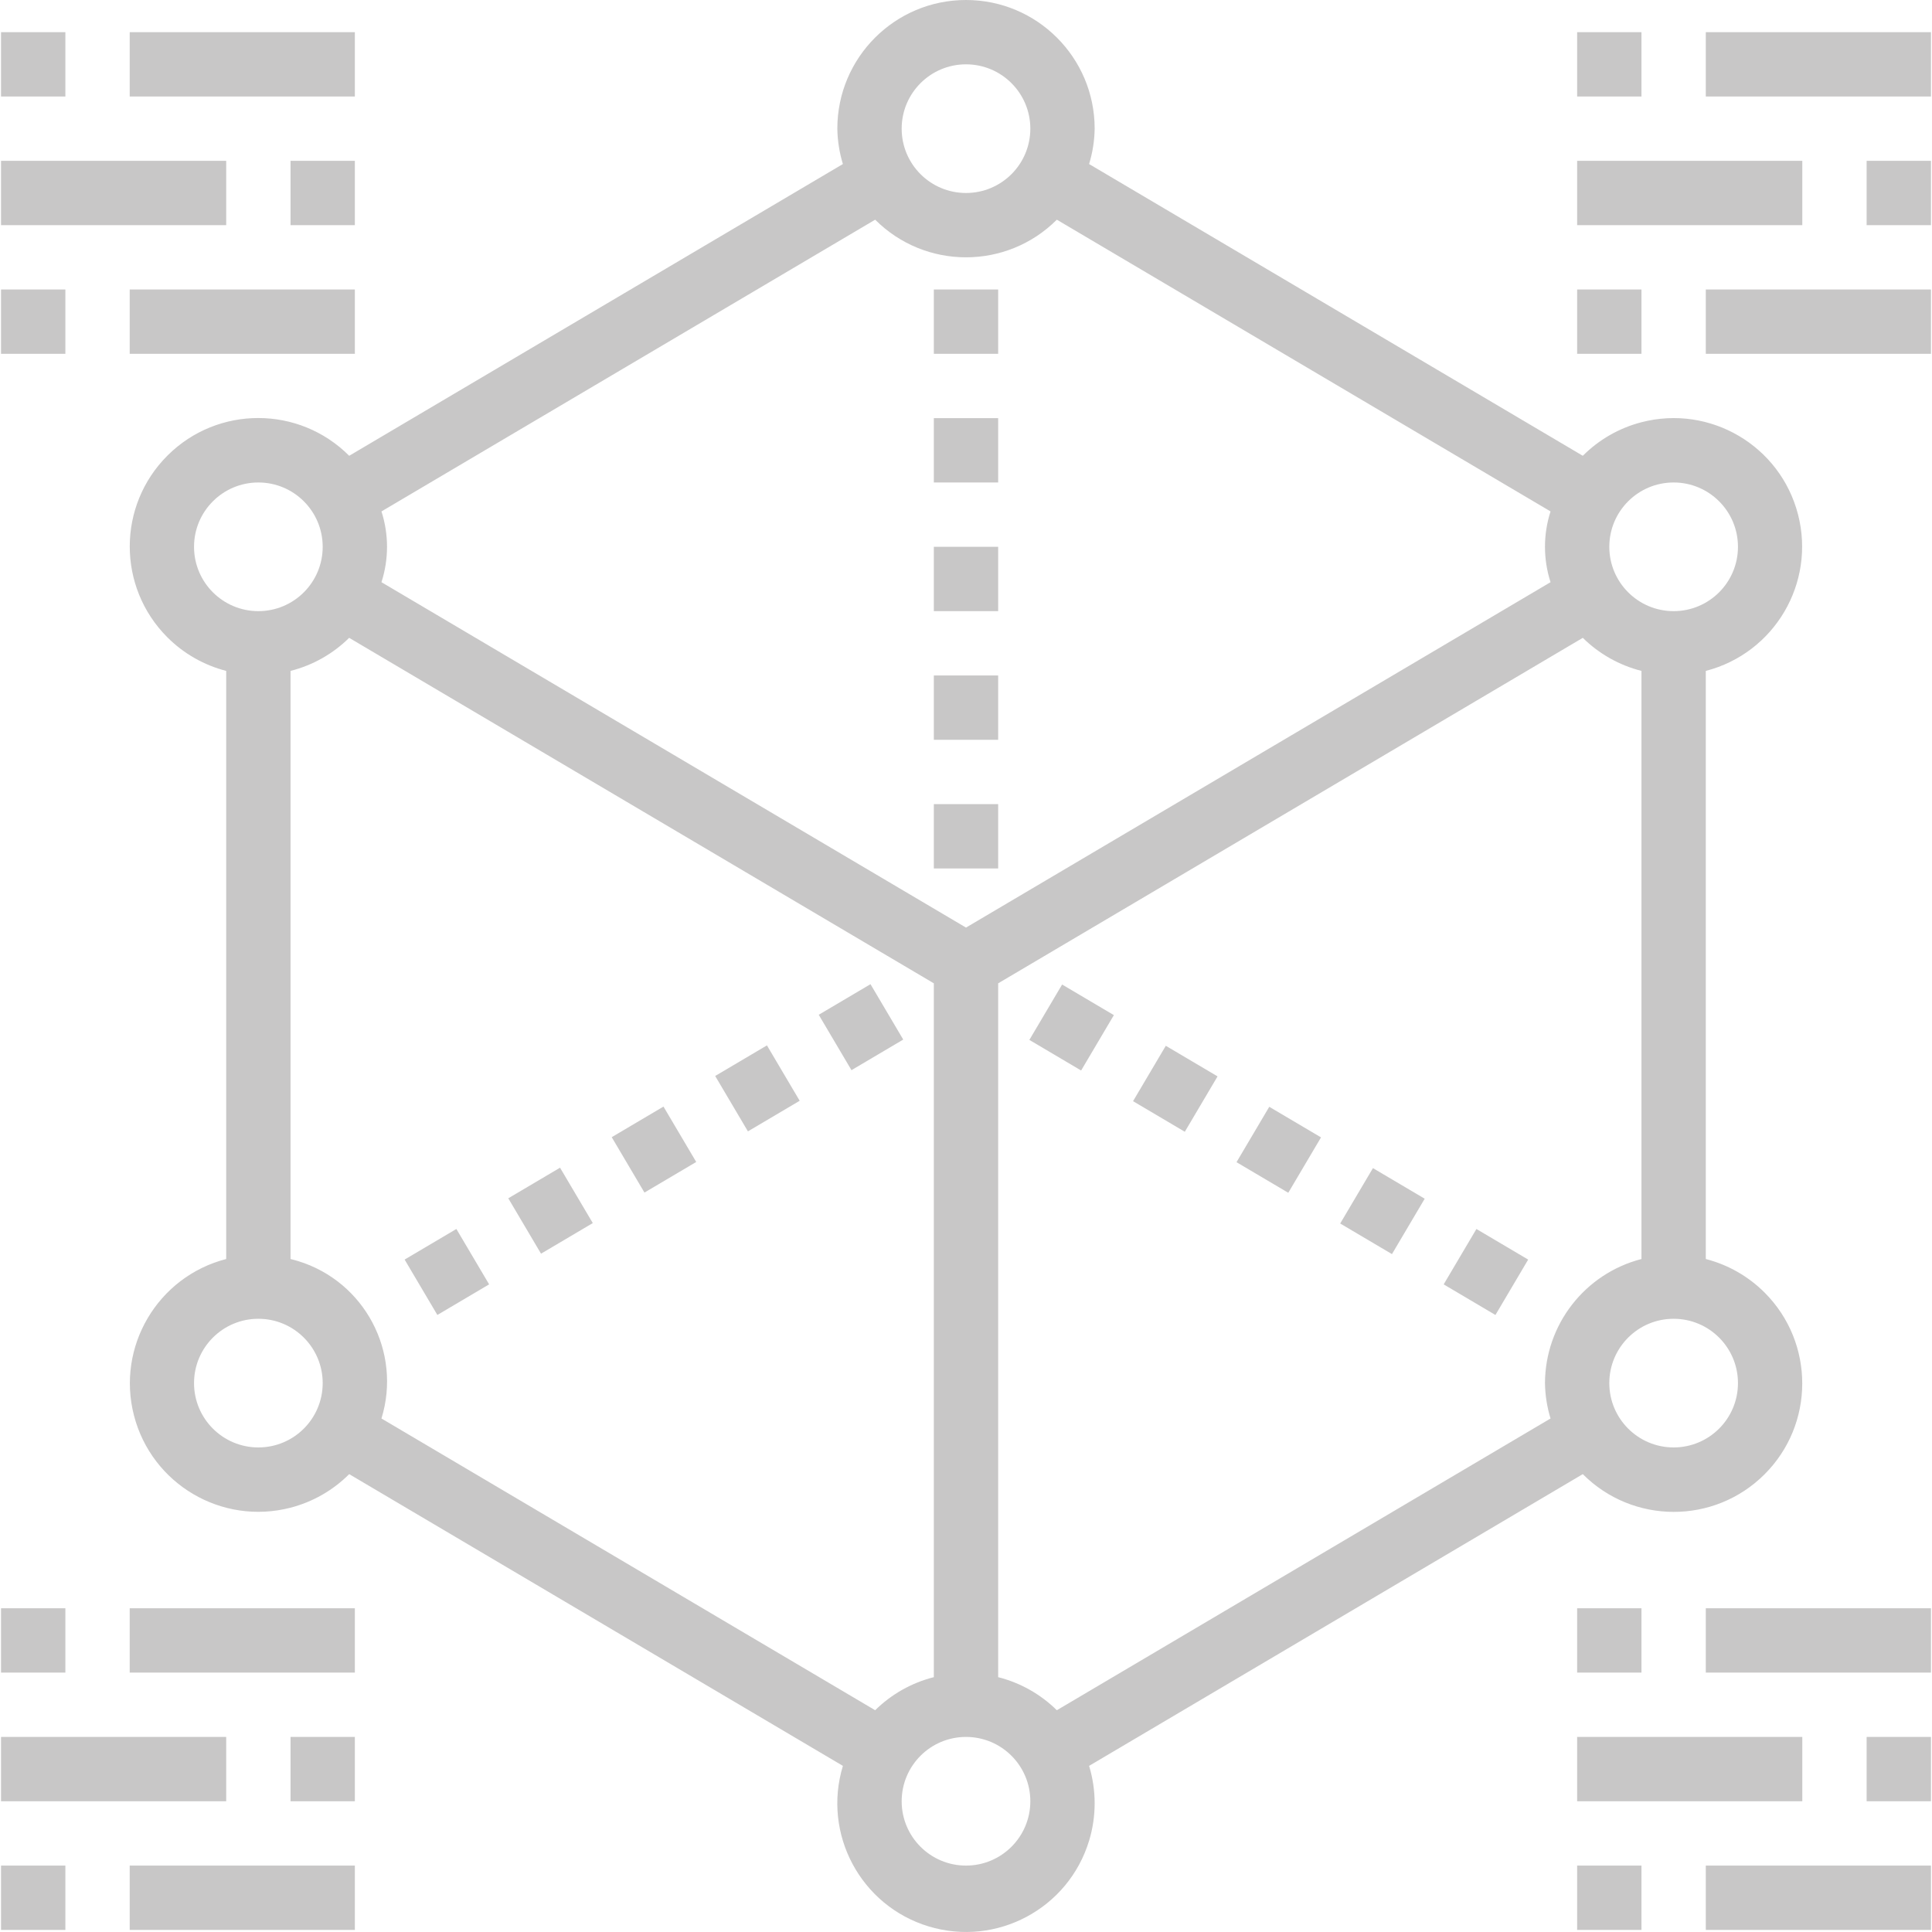 <?xml version="1.0" encoding="iso-8859-1"?>
<!-- Generator: Adobe Illustrator 19.0.0, SVG Export Plug-In . SVG Version: 6.00 Build 0)  -->
<svg fill="#C8C7C7" version="1.1" id="Capa_1" xmlns="http://www.w3.org/2000/svg" xmlns:xlink="http://www.w3.org/1999/xlink" x="0px" y="0px"
	 viewBox="0 0 480.518 480.518" style="enable-background:new 0 0 480.518 480.518;" xml:space="preserve">
<g>
	<g>
		<rect x="0.259" y="432" width="56" height="16"/>
	</g>
</g>
<g>
	<g>
		<rect x="32.259" y="400" width="56" height="16"/>
	</g>
</g>
<g>
	<g>
		<rect x="0.259" y="400" width="16" height="16"/>
	</g>
</g>
<g>
	<g>
		<rect x="32.259" y="464" width="56" height="16"/>
	</g>
</g>
<g>
	<g>
		<rect x="0.259" y="464" width="16" height="16"/>
	</g>
</g>
<g>
	<g>
		<rect x="72.259" y="432" width="16" height="16"/>
	</g>
</g>
<g>
	<g>
		<rect x="392.259" y="432" width="56" height="16"/>
	</g>
</g>
<g>
	<g>
		<rect x="424.259" y="400" width="56" height="16"/>
	</g>
</g>
<g>
	<g>
		<rect x="392.259" y="400" width="16" height="16"/>
	</g>
</g>
<g>
	<g>
		<rect x="424.259" y="464" width="56" height="16"/>
	</g>
</g>
<g>
	<g>
		<rect x="392.259" y="464" width="16" height="16"/>
	</g>
</g>
<g>
	<g>
		<rect x="464.259" y="432" width="16" height="16"/>
	</g>
</g>
<g>
	<g>
		<rect x="0.259" y="40" width="56" height="16"/>
	</g>
</g>
<g>
	<g>
		<rect x="32.259" y="8" width="56" height="16"/>
	</g>
</g>
<g>
	<g>
		<rect x="0.259" y="8" width="16" height="16"/>
	</g>
</g>
<g>
	<g>
		<rect x="32.259" y="72" width="56" height="16"/>
	</g>
</g>
<g>
	<g>
		<rect x="0.259" y="72" width="16" height="16"/>
	</g>
</g>
<g>
	<g>
		<rect x="72.259" y="40" width="16" height="16"/>
	</g>
</g>
<g>
	<g>
		<rect x="392.259" y="40" width="56" height="16"/>
	</g>
</g>
<g>
	<g>
		<rect x="424.259" y="8" width="56" height="16"/>
	</g>
</g>
<g>
	<g>
		<rect x="392.259" y="8" width="16" height="16"/>
	</g>
</g>
<g>
	<g>
		<rect x="424.259" y="72" width="56" height="16"/>
	</g>
</g>
<g>
	<g>
		<rect x="392.259" y="72" width="16" height="16"/>
	</g>
</g>
<g>
	<g>
		<rect x="464.259" y="40" width="16" height="16"/>
	</g>
</g>
<g>
	<g>
		<path d="M438.919,321.518c-4.047-4.058-9.11-6.953-14.66-8.382V166.864c17.081-4.414,27.35-21.839,22.936-38.92
			c-4.414-17.081-21.839-27.35-38.92-22.936c-5.528,1.429-10.572,4.313-14.607,8.352L270.875,40.8
			c0.873-2.854,1.339-5.816,1.384-8.8c0-17.673-14.327-32-32-32c-17.673,0-32,14.327-32,32c0.045,2.984,0.511,5.946,1.384,8.8
			L86.851,113.36c-12.46-12.496-32.691-12.525-45.187-0.065s-12.525,32.691-0.065,45.187c4.047,4.058,9.11,6.953,14.66,8.382
			v146.272c-17.081,4.414-27.35,21.839-22.936,38.92c4.414,17.081,21.839,27.35,38.92,22.936c5.528-1.429,10.572-4.313,14.607-8.352
			l122.792,72.56c-5.141,16.909,4.398,34.784,21.307,39.925c16.909,5.141,34.784-4.398,39.925-21.307
			c1.845-6.069,1.845-12.549,0-18.618l122.792-72.56c12.46,12.496,32.691,12.525,45.187,0.065
			C451.35,354.245,451.379,334.014,438.919,321.518z M416.259,120c8.837,0,16,7.163,16,16s-7.163,16-16,16s-16-7.163-16-16
			S407.422,120,416.259,120z M240.259,16c8.837,0,16,7.163,16,16s-7.163,16-16,16s-16-7.163-16-16S231.422,16,240.259,16z
			 M94.875,127.2l122.792-72.56c12.473,12.477,32.698,12.481,45.176,0.008c0.003-0.003,0.006-0.006,0.008-0.008l122.792,72.56
			c-1.845,5.722-1.845,11.878,0,17.6l-145.384,85.904L94.875,144.8C96.72,139.078,96.72,132.922,94.875,127.2z M48.259,136
			c0-8.837,7.163-16,16-16s16,7.163,16,16s-7.163,16-16,16S48.259,144.837,48.259,136z M64.259,360c-8.837,0-16-7.163-16-16
			s7.163-16,16-16s16,7.163,16,16S73.095,360,64.259,360z M94.875,352.8c5.09-16.527-4.181-34.051-20.708-39.142
			c-0.63-0.194-1.267-0.368-1.908-0.522V166.864c5.508-1.392,10.543-4.231,14.584-8.224l145.416,85.928v172.568
			c-5.509,1.393-10.547,4.233-14.592,8.224L94.875,352.8z M240.259,464c-8.837,0-16-7.163-16-16s7.163-16,16-16s16,7.163,16,16
			S249.095,464,240.259,464z M384.259,344c0.045,2.984,0.511,5.946,1.384,8.8l-122.792,72.56c-4.045-3.991-9.083-6.831-14.592-8.224
			V244.568l145.408-85.928c4.045,3.991,9.083,6.83,14.592,8.224v146.272C394.173,316.773,384.313,329.453,384.259,344z M416.259,360
			c-8.837,0-16-7.163-16-16s7.163-16,16-16s16,7.163,16,16S425.095,360,416.259,360z"/>
	</g>
</g>
<g>
	<g>
		<rect x="180.836" y="262.697" transform="matrix(0.861 -0.509 0.509 0.861 -111.536 133.476)" width="14.952" height="16"/>
	</g>
</g>
<g>
	<g>
		<rect x="155.103" y="277.911" transform="matrix(0.861 -0.509 0.509 0.861 -122.857 122.5)" width="14.952" height="16"/>
	</g>
</g>
<g>
	<g>
		<rect x="206.591" y="247.479" transform="matrix(0.861 -0.509 0.509 0.861 -100.21 144.465)" width="14.952" height="16"/>
	</g>
</g>
<g>
	<g>
		<rect x="129.379" y="293.102" transform="matrix(0.861 -0.509 0.509 0.861 -134.167 111.526)" width="14.952" height="16"/>
	</g>
</g>
<g>
	<g>
		<rect x="103.596" y="308.337" transform="matrix(0.861 -0.509 0.509 0.861 -145.505 100.526)" width="14.952" height="16"/>
	</g>
</g>
<g>
	<g>
		<rect x="361.449" y="308.829" transform="matrix(0.509 -0.861 0.861 0.509 -90.816 473.459)" width="16" height="14.952"/>
	</g>
</g>
<g>
	<g>
		<rect x="335.702" y="293.628" transform="matrix(0.509 -0.861 0.861 0.509 -90.358 443.887)" width="16" height="14.952"/>
	</g>
</g>
<g>
	<g>
		<rect x="309.941" y="278.439" transform="matrix(0.509 -0.861 0.861 0.509 -89.956 414.186)" width="16" height="14.952"/>
	</g>
</g>
<g>
	<g>
		<rect x="258.436" y="248.032" transform="matrix(0.509 -0.861 0.861 0.509 -89.081 354.907)" width="16" height="14.952"/>
	</g>
</g>
<g>
	<g>
		<rect x="284.2" y="263.214" transform="matrix(0.509 -0.861 0.861 0.509 -89.478 384.598)" width="16" height="14.952"/>
	</g>
</g>
<g>
	<g>
		<rect x="232.259" y="200" width="16" height="16"/>
	</g>
</g>
<g>
	<g>
		<rect x="232.259" y="168" width="16" height="16"/>
	</g>
</g>
<g>
	<g>
		<rect x="232.259" y="136" width="16" height="16"/>
	</g>
</g>
<g>
	<g>
		<rect x="232.259" y="104" width="16" height="16"/>
	</g>
</g>
<g>
	<g>
		<rect x="232.259" y="72" width="16" height="16"/>
	</g>
</g>
<g>
</g>
<g>
</g>
<g>
</g>
<g>
</g>
<g>
</g>
<g>
</g>
<g>
</g>
<g>
</g>
<g>
</g>
<g>
</g>
<g>
</g>
<g>
</g>
<g>
</g>
<g>
</g>
<g>
</g>
</svg>
